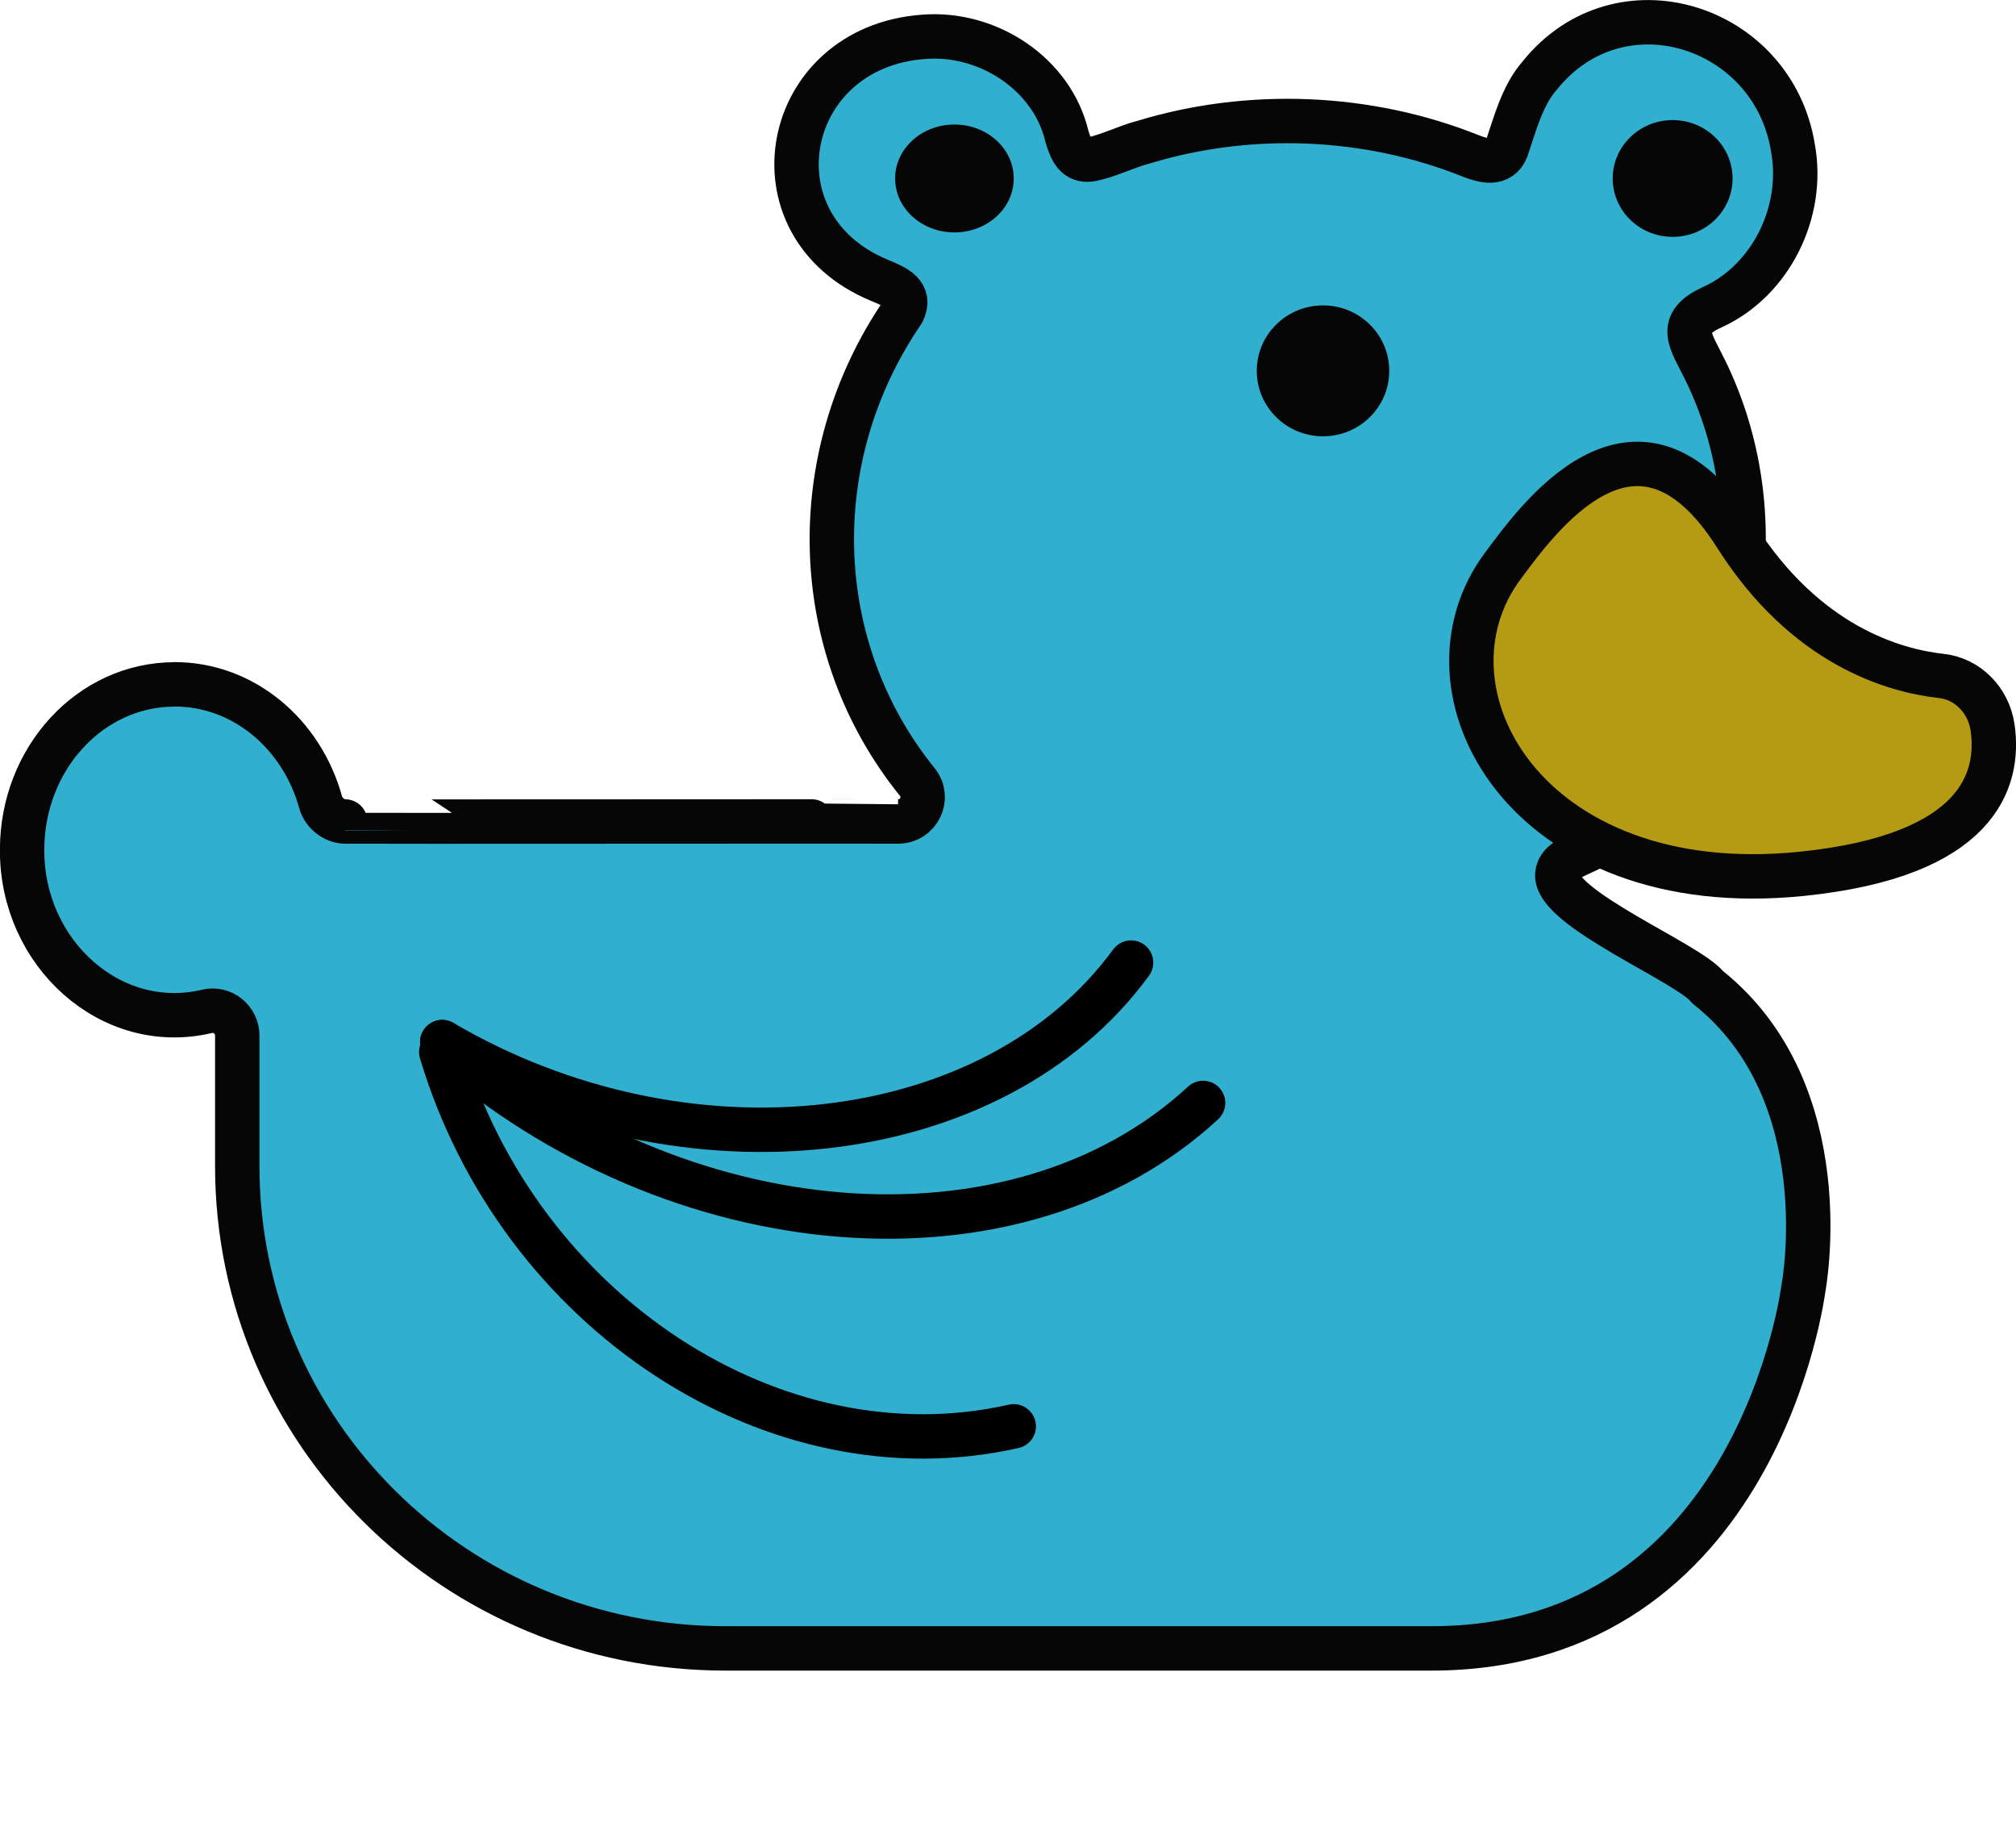 <?xml version="1.0" encoding="UTF-8"?>
<svg id="Layer_3" data-name="Layer 3" xmlns="http://www.w3.org/2000/svg" viewBox="0 0 454.09 413.3">
  <defs>
    <style>
      .cls-1 {
        fill: #b59a13;
      }

      .cls-1, .cls-2 {
        stroke: #070606;
      }

      .cls-1, .cls-2, .cls-3 {
        stroke-linecap: round;
        stroke-linejoin: round;
        stroke-width: 10px;
      }

      .cls-2 {
        fill: #30afcf;
      }

      .cls-4 {
        fill: #070606;
        stroke-width: 0px;
      }

      .cls-3 {
        fill: none;
        stroke: #000;
      }
    </style>
  </defs>
  <path class="cls-2" d="M39.33,154.1c15.55,0,28.68,11.22,32.9,26.6.64,2.34,3.06,4.29,5.52,4.29.03.07,124.47-.05,124.53,0,4.63,0,7.21-5.26,4.36-8.86-24.49-30.24-25.69-73.17-3.33-105.87,1.95-4.02-1.24-5.51-5.25-7.15-29.74-12.34-22.05-52.45,9.91-54.81,14.5-1.2,29.1,8.34,32.38,22.53,1,3.28,2.1,5.45,5.2,5.08,3.99-.71,8.11-2.91,12.15-3.93,23.83-7.23,50.34-6.15,73.45,3.08,3.03,1.2,6.68,2.21,8.19-1.53,1.78-5.24,3.5-12,7.45-16.49,17.98-22.46,52.57-11.42,57.05,16.22,2.68,14.43-4.97,29.9-18.12,35.9-8.38,3.79-4.76,7.69-1.54,14.38,7.7,15.8,10.19,33.86,7.52,51.13-.34,2.18.76,4.36,2.7,5.47,9.36,5.34,18.15,7.21,24.13,7.82,6.02.61,10.94,5.15,11.85,11.06,4.64,25.91-35.7,34.05-68.18,31.04-1.2-.15-2.38.14-3.43.73-3.2,1.82-7.77,2.78-8,6.14-.52,7.7,29.72,19.97,33.86,25.37,29.99,23.78,21.58,67.8,21.58,67.8,0,0-10.13,81.1-83.76,81.1h-159.07c-60.72,0-109.94-48.63-109.94-108.62v-29.39c0-3.54-3.31-6.28-6.79-5.45-21.65,5.16-41.8-13.11-41.67-36.38,0-20.57,15.37-37.24,34.33-37.24Z"/>
  <ellipse class="cls-4" cx="214.98" cy="40.19" rx="13.36" ry="12.15"/>
  <ellipse class="cls-4" cx="298" cy="83.51" rx="14.92" ry="14.74"/>
  <path class="cls-1" d="M338.58,127.33c7.24-9.63,29.91-42.18,52.42-6.66,15.65,24.7,35.6,30.38,46.3,31.55,5.84.64,10.63,5.42,11.52,11.64,1.68,11.75-3.14,28.85-43.01,32.92-62.19,6.34-88.26-41.47-67.22-69.46Z"/>
  <ellipse class="cls-4" cx="376.75" cy="40.19" rx="13.5" ry="13.15"/>
  <path class="cls-3" d="M228.34,321.19c-53.68,12.16-111.36-25.54-128.95-84.29"/>
  <path class="cls-3" d="M270.99,248.37c-42.06,38.89-118.71,32.75-171.38-13.71"/>
  <path class="cls-3" d="M254.77,216.76c-30.77,42.09-100.17,50.1-155.15,17.91"/>
</svg>